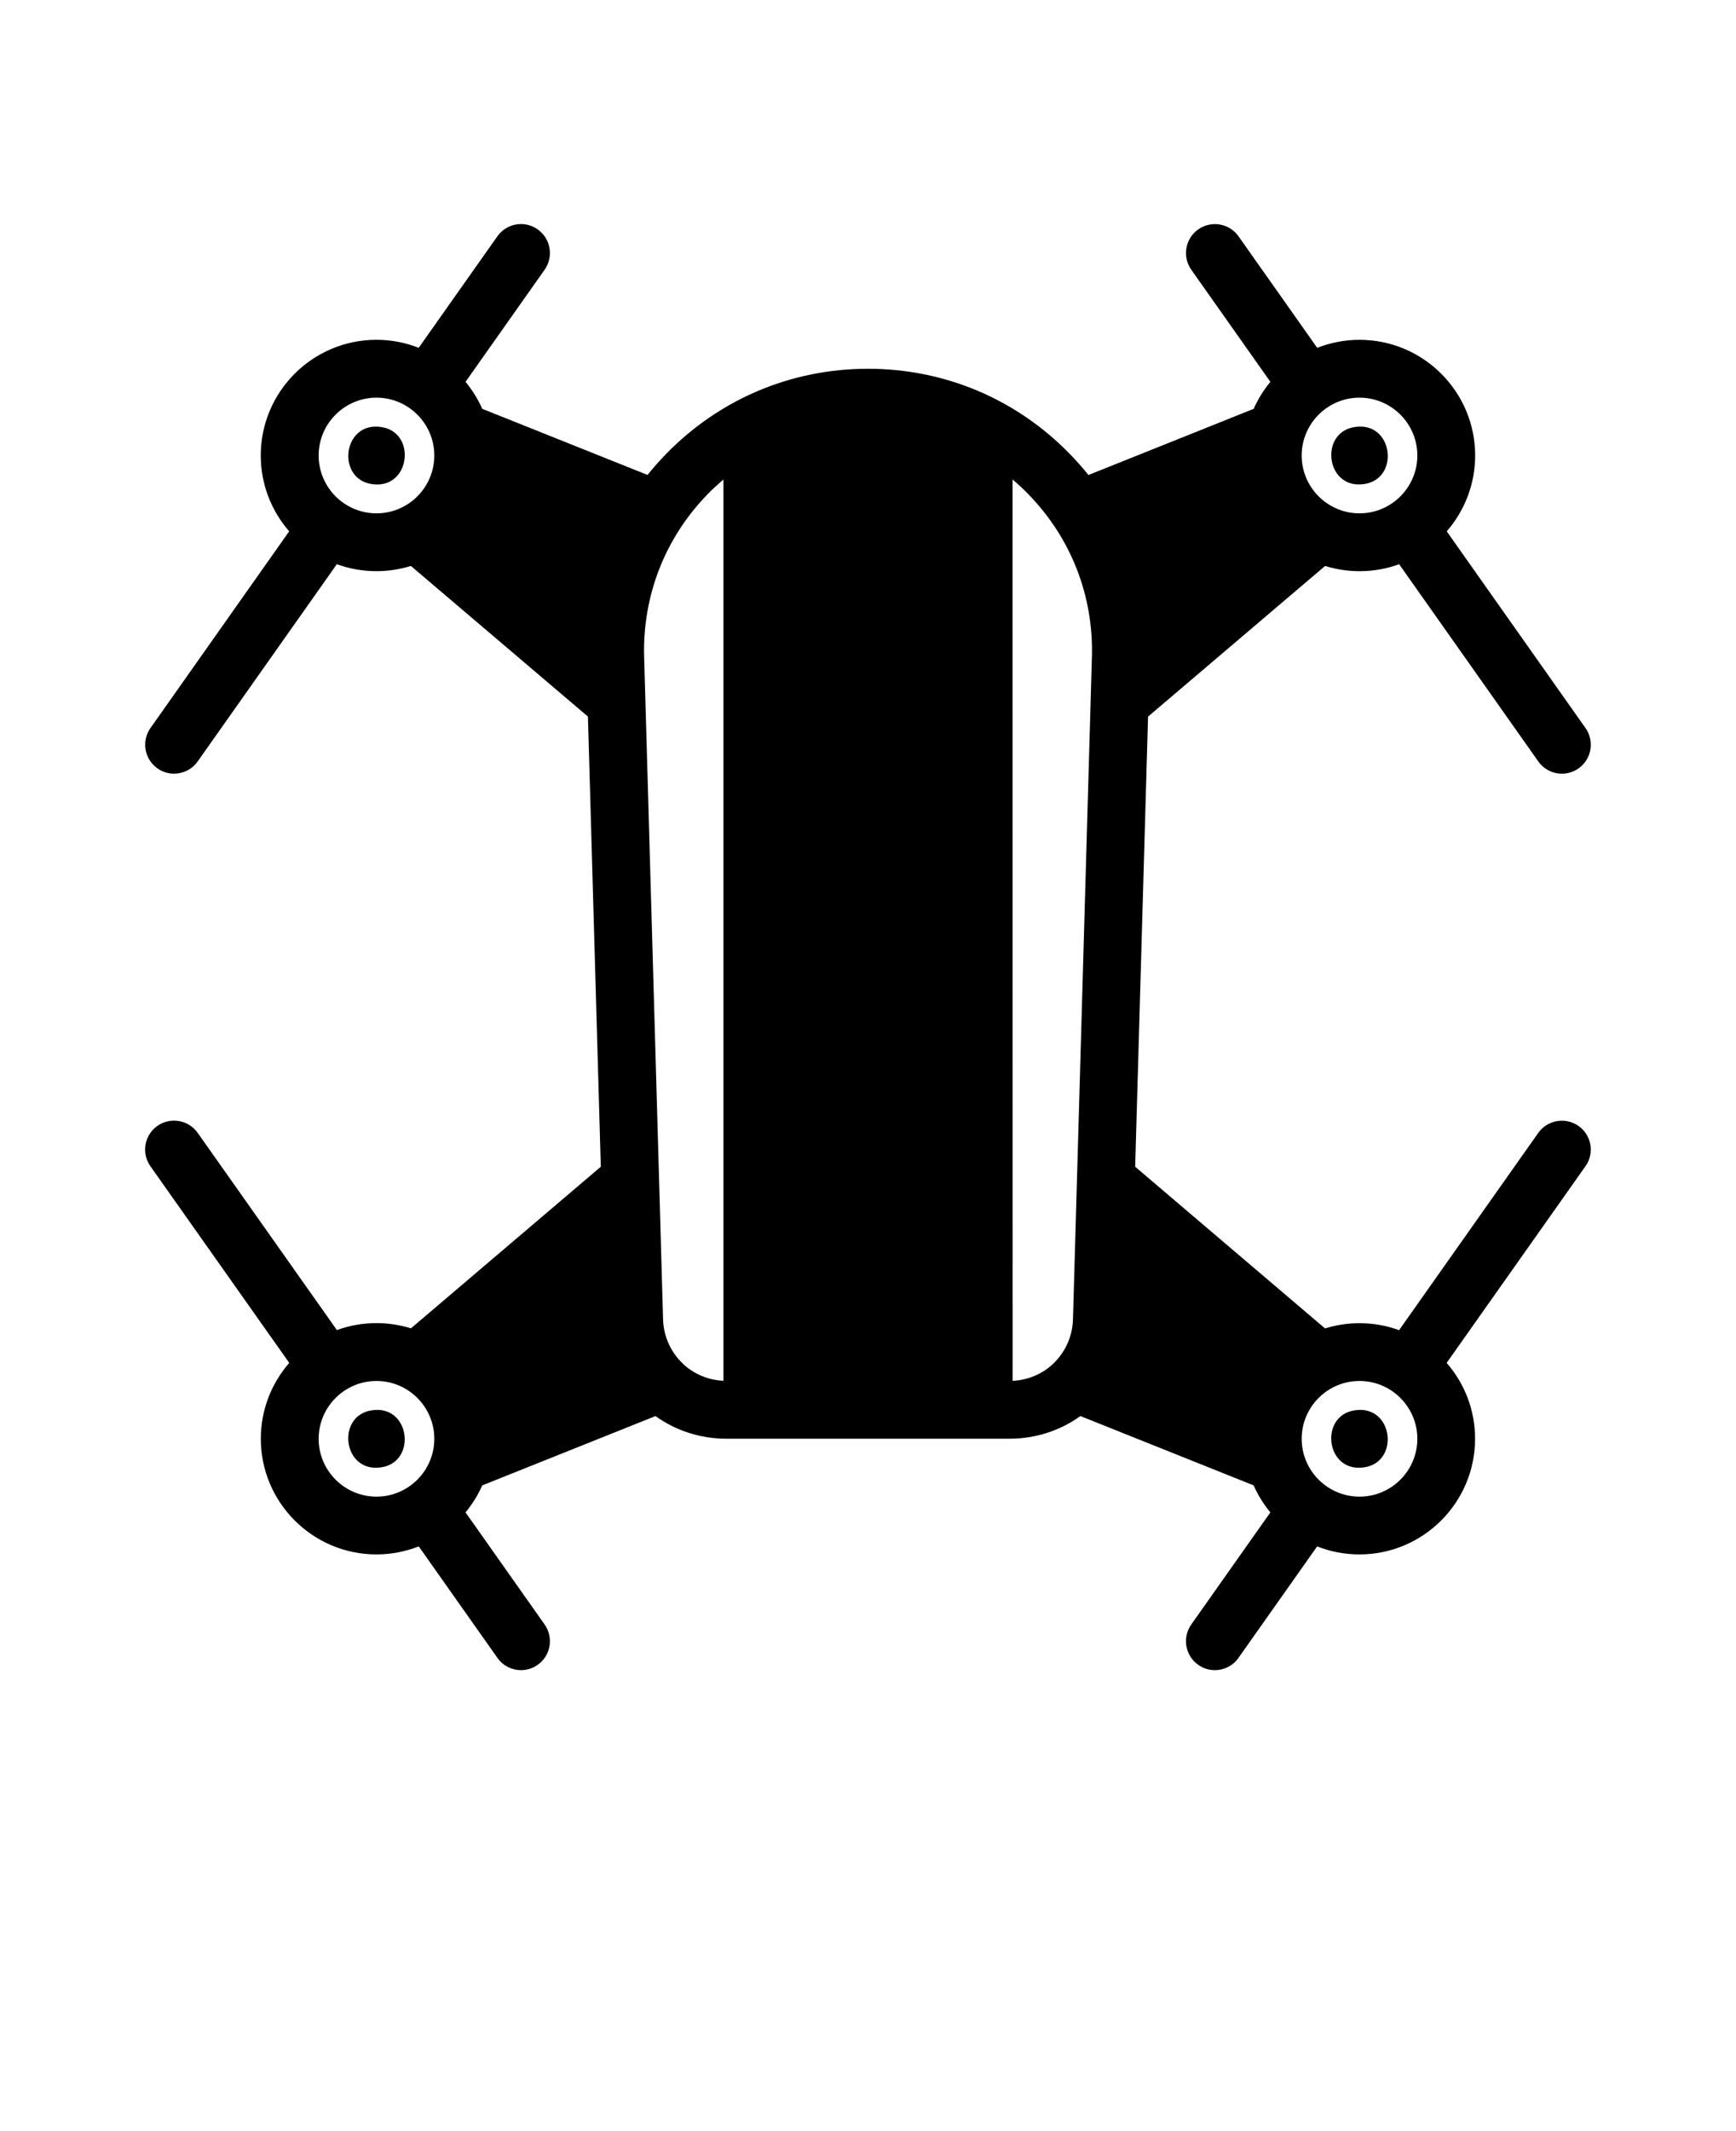 <svg xmlns="http://www.w3.org/2000/svg" version="1.1" viewBox="-5.0 -10.0 110.0 135.0">
 <g>
  <path d="m18.5 79.348c-2.121 0.371-1.797 3.676 0.355 3.629 2.633-0.051 2.234-4.094-0.355-3.629z"/>
  <path d="m95.023 61.328c-0.828-0.582-1.969-0.387-2.555 0.441l-8.816 12.492c-0.781-0.285-1.629-0.441-2.508-0.441-0.762 0-1.492 0.117-2.184 0.332l-12.031-10.242 0.816-28.516 11.219-9.543c0.691 0.215 1.422 0.332 2.184 0.332 0.883 0 1.727-0.156 2.508-0.441l8.816 12.492c0.355 0.508 0.922 0.777 1.496 0.777 0.363 0 0.734-0.109 1.055-0.336 0.828-0.582 1.023-1.727 0.441-2.555l-8.793-12.461c1.121-1.289 1.801-2.969 1.801-4.805 0-4.039-3.285-7.328-7.328-7.328-0.945 0-1.848 0.184-2.68 0.508l-4.984-7.062c-0.582-0.828-1.727-1.023-2.555-0.441s-1.023 1.727-0.441 2.555l5.012 7.102c-0.426 0.516-0.785 1.094-1.059 1.711l-10.469 4.191c-0.363-0.453-0.75-0.895-1.164-1.316-3.391-3.492-7.938-5.414-12.805-5.414s-9.414 1.922-12.805 5.41c-0.41 0.422-0.801 0.863-1.164 1.316l-10.473-4.188c-0.273-0.621-0.633-1.195-1.059-1.711l5.012-7.102c0.582-0.828 0.387-1.969-0.441-2.555-0.828-0.586-1.969-0.387-2.555 0.441l-4.984 7.062c-0.832-0.328-1.734-0.508-2.68-0.508-4.039 0-7.328 3.285-7.328 7.328 0 1.836 0.68 3.516 1.801 4.805l-8.789 12.461c-0.582 0.828-0.387 1.969 0.441 2.555 0.32 0.227 0.691 0.336 1.055 0.336 0.574 0 1.141-0.27 1.496-0.777l8.816-12.492c0.781 0.285 1.629 0.441 2.508 0.441 0.762 0 1.492-0.117 2.184-0.332l11.219 9.543 0.816 28.516-12.031 10.238c-0.691-0.215-1.422-0.332-2.184-0.332-0.883 0-1.727 0.156-2.508 0.441l-8.82-12.492c-0.582-0.824-1.727-1.023-2.555-0.441-0.828 0.586-1.023 1.727-0.441 2.555l8.797 12.457c-1.121 1.289-1.801 2.969-1.801 4.805 0 4.039 3.285 7.328 7.328 7.328 0.945 0 1.848-0.184 2.68-0.508l4.984 7.062c0.355 0.508 0.922 0.777 1.496 0.777 0.363 0 0.734-0.109 1.055-0.336 0.828-0.582 1.023-1.727 0.441-2.555l-5.012-7.102c0.426-0.516 0.785-1.094 1.059-1.711l10.977-4.391c1.262 0.906 2.812 1.434 4.492 1.434h17.941c1.684 0 3.234-0.531 4.492-1.434l10.977 4.391c0.273 0.621 0.633 1.195 1.059 1.711l-5.012 7.102c-0.582 0.828-0.387 1.969 0.441 2.555 0.32 0.227 0.691 0.336 1.055 0.336 0.574 0 1.141-0.27 1.496-0.777l4.984-7.062c0.832 0.328 1.734 0.508 2.68 0.508 4.039 0 7.328-3.285 7.328-7.328 0-1.836-0.68-3.516-1.801-4.805l8.797-12.461c0.582-0.82 0.387-1.965-0.441-2.547zm-10.215-42.473c0 2.019-1.645 3.664-3.664 3.664s-3.664-1.645-3.664-3.664 1.645-3.664 3.664-3.664 3.664 1.645 3.664 3.664zm-20.621 12.766-1.199 41.957c-0.031 1.035-0.445 1.965-1.102 2.656-0.055 0.051-0.105 0.102-0.152 0.156-0.676 0.637-1.574 1.035-2.57 1.082l-0.004-57.098c0.352 0.297 0.691 0.613 1.016 0.949 2.695 2.773 4.121 6.43 4.012 10.297zm-23.348-11.246v57.094c-0.996-0.047-1.895-0.445-2.57-1.082-0.047-0.055-0.098-0.105-0.152-0.156-0.656-0.691-1.074-1.621-1.102-2.656l-1.199-41.957c-0.109-3.867 1.312-7.523 4.008-10.297 0.324-0.332 0.664-0.645 1.016-0.945zm-25.648-1.52c0-2.019 1.645-3.664 3.664-3.664s3.664 1.645 3.664 3.664-1.645 3.664-3.664 3.664-3.664-1.645-3.664-3.664zm0 62.289c0-2.019 1.645-3.664 3.664-3.664s3.664 1.645 3.664 3.664-1.645 3.664-3.664 3.664-3.664-1.645-3.664-3.664zm65.953 3.664c-2.019 0-3.664-1.645-3.664-3.664s1.645-3.664 3.664-3.664 3.664 1.645 3.664 3.664-1.645 3.664-3.664 3.664z"/>
  <path d="m80.785 79.348c-2.121 0.371-1.797 3.676 0.355 3.629 2.633-0.051 2.238-4.09-0.355-3.629z"/>
  <path d="m81.145 20.688c2.633-0.051 2.234-4.094-0.355-3.629-2.125 0.371-1.797 3.68 0.355 3.629z"/>
  <path d="m19.215 17.062c-2.59-0.469-2.988 3.578-0.355 3.629 2.148 0.047 2.477-3.262 0.355-3.629z"/>
 </g></svg>